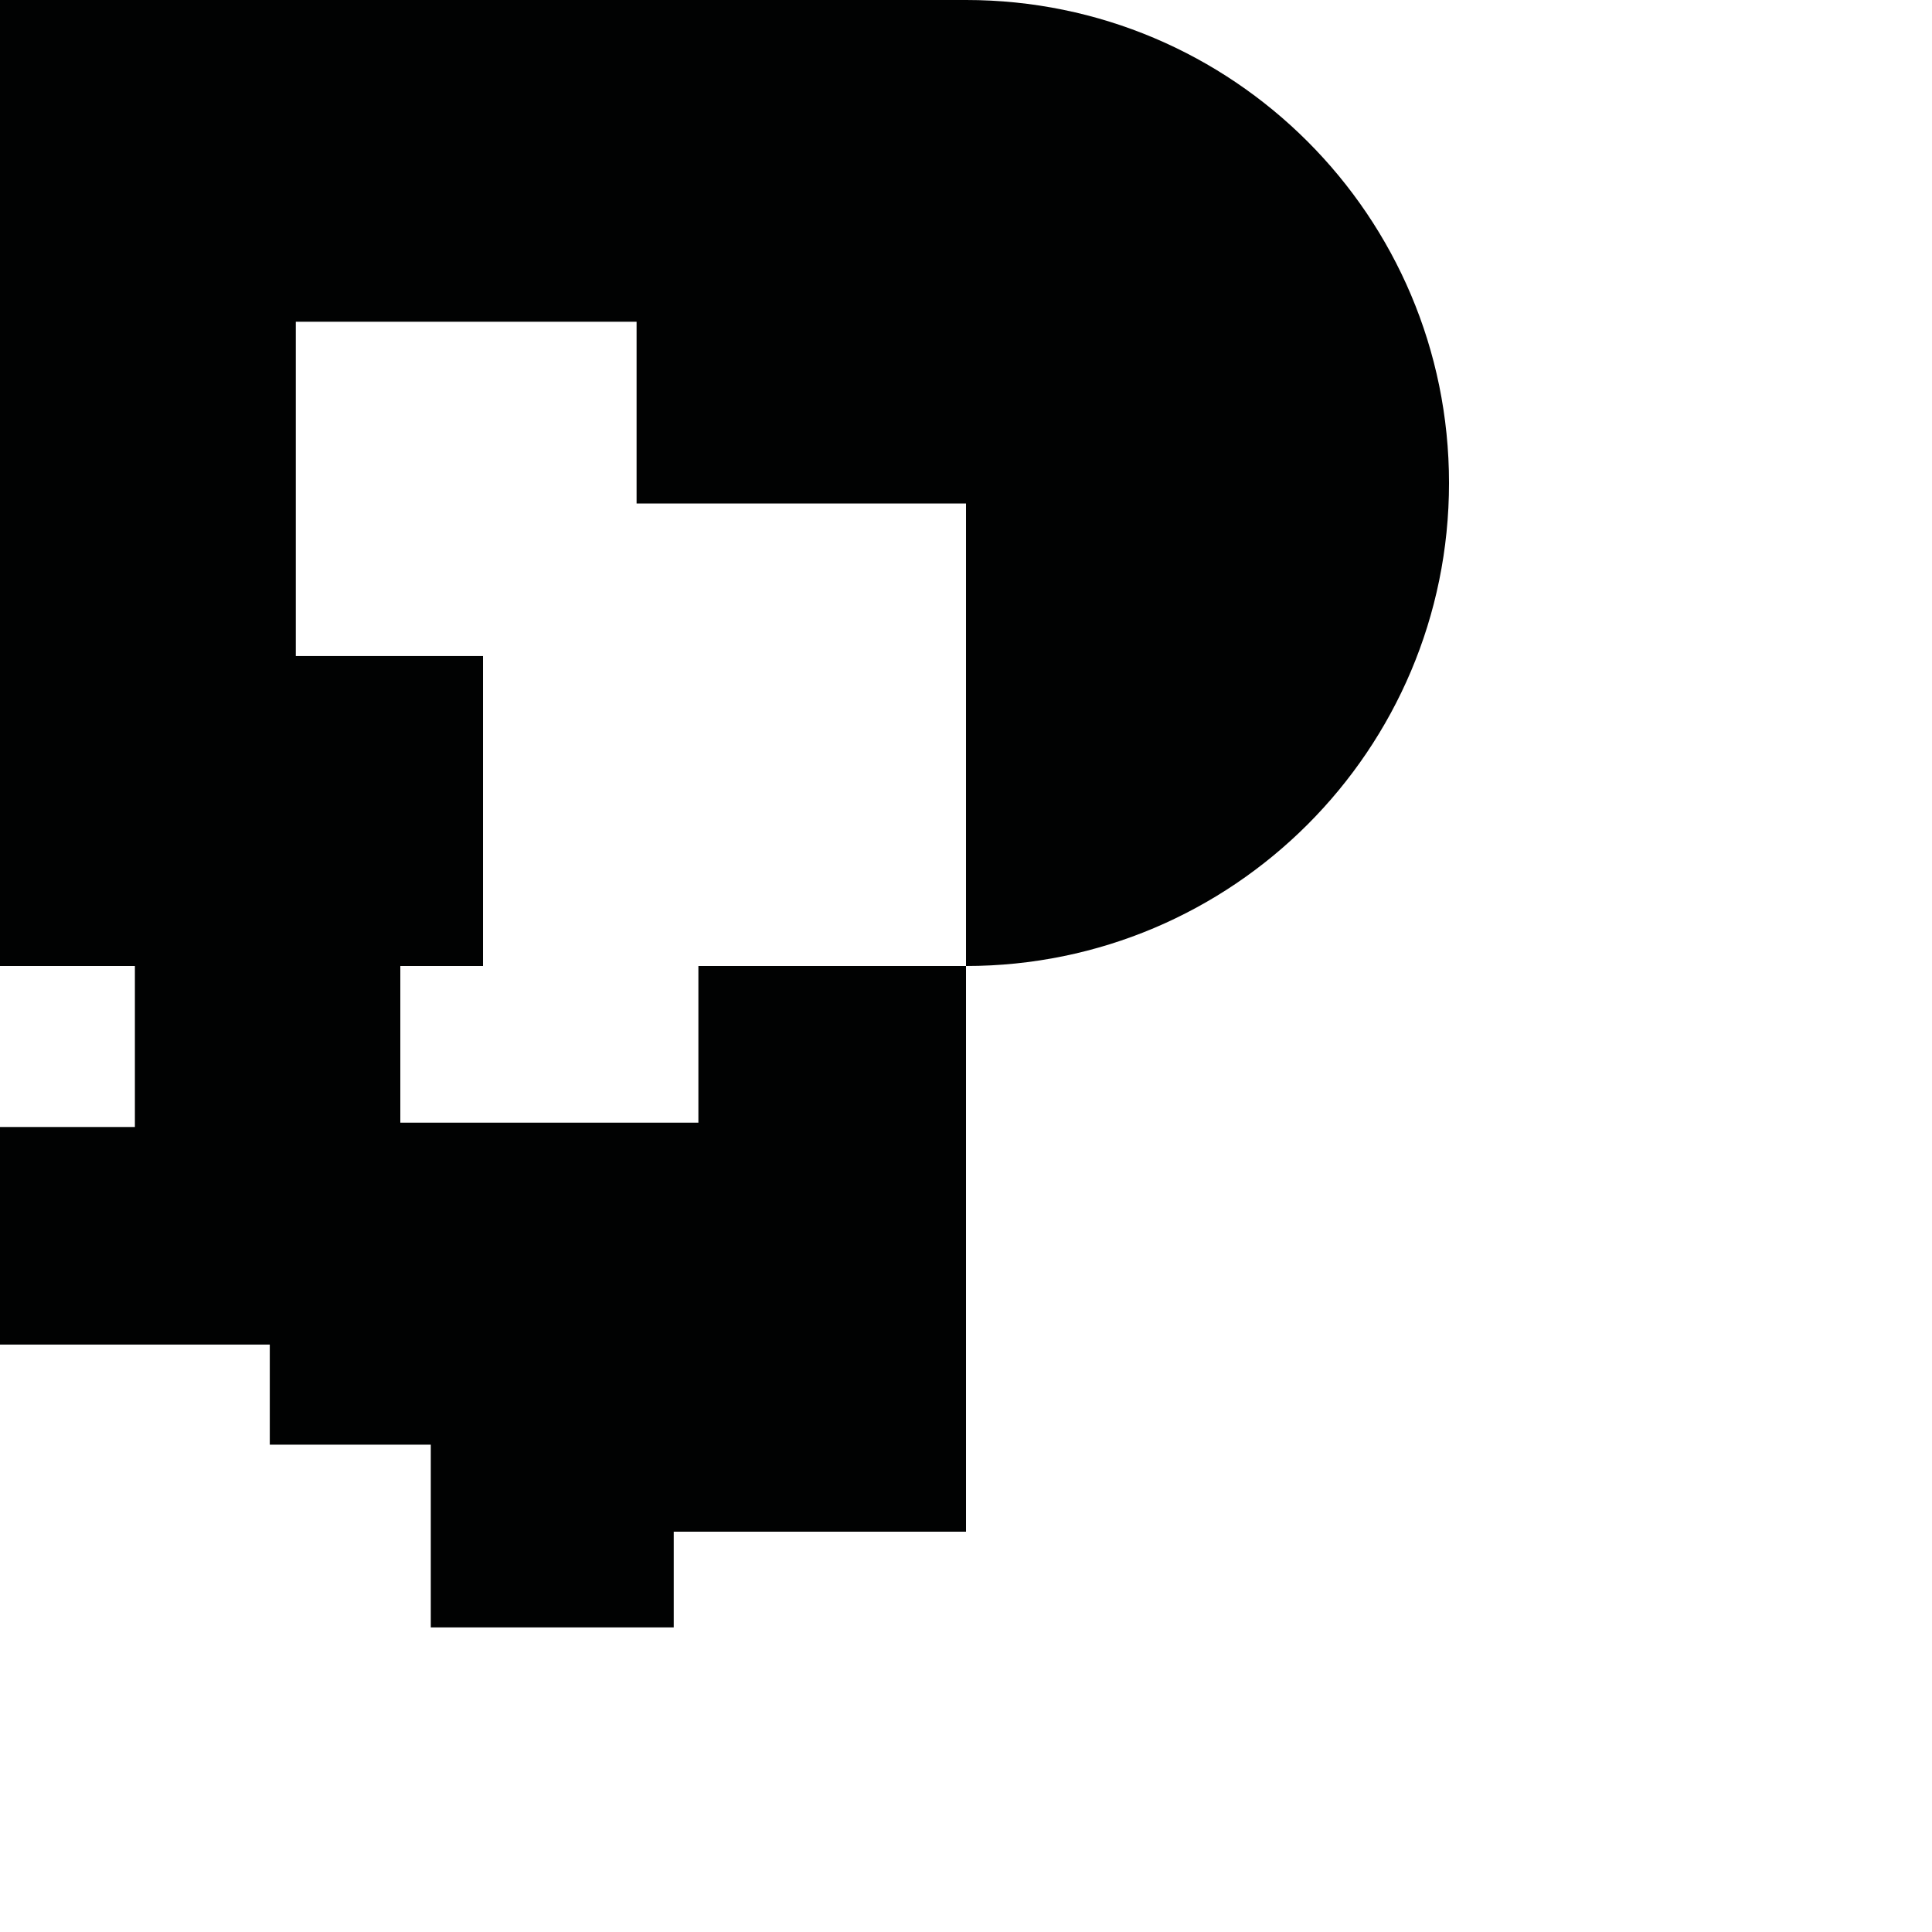 <?xml version="1.0" encoding="utf-8"?>
<!-- Generator: Adobe Illustrator 16.0.0, SVG Export Plug-In . SVG Version: 6.00 Build 0)  -->
<!DOCTYPE svg PUBLIC "-//W3C//DTD SVG 1.1//EN" "http://www.w3.org/Graphics/SVG/1.1/DTD/svg11.dtd">
<svg version="1.1" id="Calque_1" xmlns="http://www.w3.org/2000/svg" xmlns:xlink="http://www.w3.org/1999/xlink" x="0px" y="0px"
	 width="1190.551px" height="1190.551px" viewBox="0 0 1190.551 1190.551" enable-background="new 0 0 1190.551 1190.551"
	 xml:space="preserve">
<path fill="#010202" d="M595.279-0.001L595.279-0.001L0,0v595.278h83.124v99.213H0v134.074h166.249v61.672h99.213v112.621h149.706
	v-58.992h180.11V595.279H430.37v96.532H246.692v-96.532h50.948v-191H182.279v-206h210v112h203v284.999
	C759.66,595.28,892.92,462.022,892.92,297.64S759.66-0.001,595.279-0.001z"/>
</svg>
